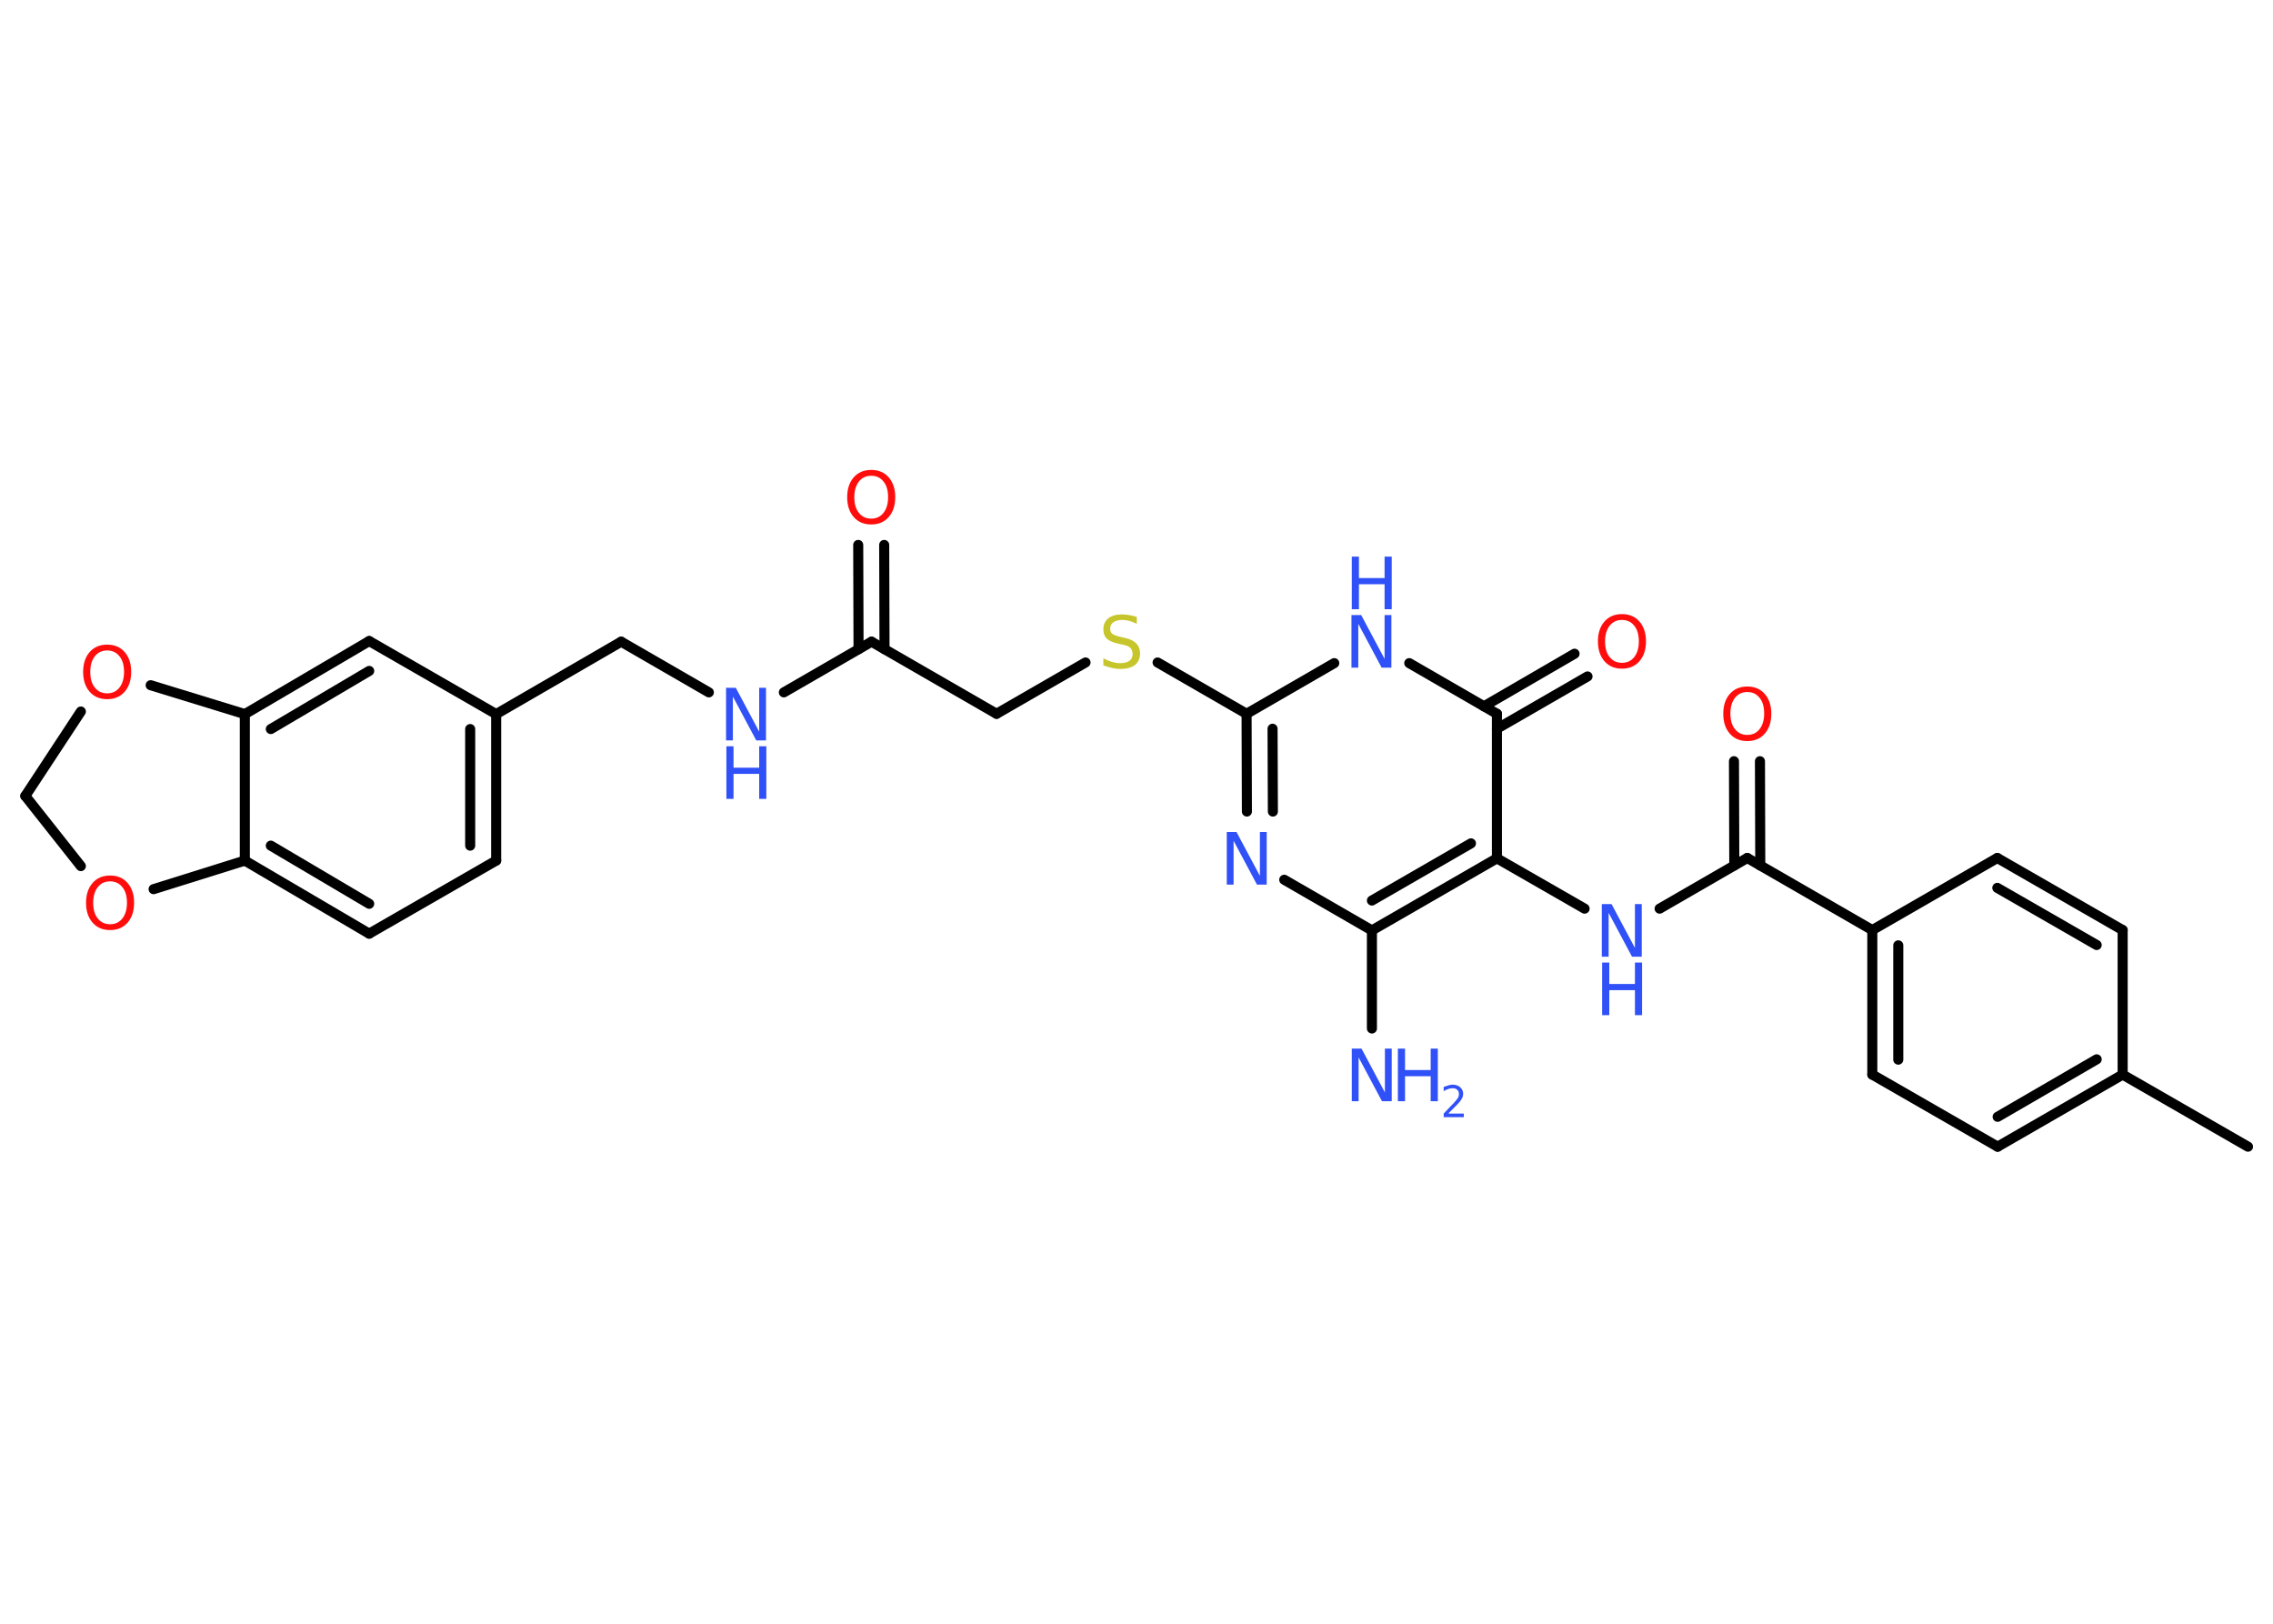<?xml version='1.0' encoding='UTF-8'?>
<!DOCTYPE svg PUBLIC "-//W3C//DTD SVG 1.1//EN" "http://www.w3.org/Graphics/SVG/1.1/DTD/svg11.dtd">
<svg version='1.2' xmlns='http://www.w3.org/2000/svg' xmlns:xlink='http://www.w3.org/1999/xlink' width='70.0mm' height='50.0mm' viewBox='0 0 70.0 50.0'>
  <desc>Generated by the Chemistry Development Kit (http://github.com/cdk)</desc>
  <g stroke-linecap='round' stroke-linejoin='round' stroke='#000000' stroke-width='.31' fill='#3050F8'>
    <rect x='.0' y='.0' width='70.0' height='50.0' fill='#FFFFFF' stroke='none'/>
    <g id='mol1' class='mol'>
      <line id='mol1bnd1' class='bond' x1='69.23' y1='35.31' x2='65.37' y2='33.09'/>
      <g id='mol1bnd2' class='bond'>
        <line x1='61.52' y1='35.31' x2='65.37' y2='33.09'/>
        <line x1='61.52' y1='34.39' x2='64.57' y2='32.62'/>
      </g>
      <line id='mol1bnd3' class='bond' x1='61.52' y1='35.31' x2='57.66' y2='33.09'/>
      <g id='mol1bnd4' class='bond'>
        <line x1='57.66' y1='28.64' x2='57.66' y2='33.09'/>
        <line x1='58.46' y1='29.11' x2='58.46' y2='32.63'/>
      </g>
      <line id='mol1bnd5' class='bond' x1='57.66' y1='28.64' x2='53.81' y2='26.42'/>
      <g id='mol1bnd6' class='bond'>
        <line x1='53.41' y1='26.65' x2='53.4' y2='23.44'/>
        <line x1='54.21' y1='26.65' x2='54.2' y2='23.44'/>
      </g>
      <line id='mol1bnd7' class='bond' x1='53.81' y1='26.42' x2='51.11' y2='27.98'/>
      <line id='mol1bnd8' class='bond' x1='48.8' y1='27.98' x2='46.1' y2='26.43'/>
      <g id='mol1bnd9' class='bond'>
        <line x1='42.25' y1='28.65' x2='46.1' y2='26.43'/>
        <line x1='42.25' y1='27.73' x2='45.3' y2='25.97'/>
      </g>
      <line id='mol1bnd10' class='bond' x1='42.25' y1='28.65' x2='42.25' y2='31.67'/>
      <line id='mol1bnd11' class='bond' x1='42.25' y1='28.65' x2='39.55' y2='27.09'/>
      <g id='mol1bnd12' class='bond'>
        <line x1='38.39' y1='21.98' x2='38.4' y2='24.99'/>
        <line x1='39.19' y1='22.44' x2='39.2' y2='24.99'/>
      </g>
      <line id='mol1bnd13' class='bond' x1='38.39' y1='21.98' x2='35.65' y2='20.4'/>
      <line id='mol1bnd14' class='bond' x1='33.43' y1='20.4' x2='30.69' y2='21.98'/>
      <line id='mol1bnd15' class='bond' x1='30.69' y1='21.98' x2='26.84' y2='19.76'/>
      <g id='mol1bnd16' class='bond'>
        <line x1='26.44' y1='19.99' x2='26.43' y2='16.78'/>
        <line x1='27.24' y1='19.99' x2='27.23' y2='16.78'/>
      </g>
      <line id='mol1bnd17' class='bond' x1='26.84' y1='19.76' x2='24.14' y2='21.32'/>
      <line id='mol1bnd18' class='bond' x1='21.83' y1='21.32' x2='19.13' y2='19.76'/>
      <line id='mol1bnd19' class='bond' x1='19.13' y1='19.76' x2='15.28' y2='21.99'/>
      <g id='mol1bnd20' class='bond'>
        <line x1='15.28' y1='26.5' x2='15.28' y2='21.99'/>
        <line x1='14.48' y1='26.04' x2='14.48' y2='22.45'/>
      </g>
      <line id='mol1bnd21' class='bond' x1='15.28' y1='26.5' x2='11.37' y2='28.75'/>
      <g id='mol1bnd22' class='bond'>
        <line x1='7.54' y1='26.5' x2='11.37' y2='28.75'/>
        <line x1='8.34' y1='26.04' x2='11.37' y2='27.83'/>
      </g>
      <line id='mol1bnd23' class='bond' x1='7.54' y1='26.5' x2='7.54' y2='21.99'/>
      <g id='mol1bnd24' class='bond'>
        <line x1='11.37' y1='19.74' x2='7.54' y2='21.99'/>
        <line x1='11.37' y1='20.66' x2='8.34' y2='22.45'/>
      </g>
      <line id='mol1bnd25' class='bond' x1='15.28' y1='21.99' x2='11.37' y2='19.74'/>
      <line id='mol1bnd26' class='bond' x1='7.54' y1='21.99' x2='4.64' y2='21.1'/>
      <line id='mol1bnd27' class='bond' x1='2.49' y1='21.91' x2='.78' y2='24.51'/>
      <line id='mol1bnd28' class='bond' x1='.78' y1='24.51' x2='2.49' y2='26.67'/>
      <line id='mol1bnd29' class='bond' x1='7.54' y1='26.5' x2='4.73' y2='27.38'/>
      <line id='mol1bnd30' class='bond' x1='38.39' y1='21.98' x2='41.09' y2='20.42'/>
      <line id='mol1bnd31' class='bond' x1='43.4' y1='20.42' x2='46.1' y2='21.98'/>
      <line id='mol1bnd32' class='bond' x1='46.1' y1='26.43' x2='46.1' y2='21.98'/>
      <g id='mol1bnd33' class='bond'>
        <line x1='45.7' y1='21.75' x2='48.49' y2='20.13'/>
        <line x1='46.1' y1='22.44' x2='48.89' y2='20.83'/>
      </g>
      <line id='mol1bnd34' class='bond' x1='57.66' y1='28.64' x2='61.51' y2='26.42'/>
      <g id='mol1bnd35' class='bond'>
        <line x1='65.37' y1='28.64' x2='61.51' y2='26.42'/>
        <line x1='64.57' y1='29.1' x2='61.51' y2='27.34'/>
      </g>
      <line id='mol1bnd36' class='bond' x1='65.37' y1='33.09' x2='65.37' y2='28.64'/>
      <path id='mol1atm7' class='atom' d='M53.81 21.31q-.24 .0 -.38 .18q-.14 .18 -.14 .48q.0 .31 .14 .48q.14 .18 .38 .18q.24 .0 .38 -.18q.14 -.18 .14 -.48q.0 -.31 -.14 -.48q-.14 -.18 -.38 -.18zM53.81 21.14q.34 .0 .54 .23q.2 .23 .2 .61q.0 .38 -.2 .61q-.2 .23 -.54 .23q-.34 .0 -.54 -.23q-.2 -.23 -.2 -.61q.0 -.38 .2 -.61q.2 -.23 .54 -.23z' stroke='none' fill='#FF0D0D'/>
      <g id='mol1atm8' class='atom'>
        <path d='M49.34 27.84h.29l.72 1.35v-1.35h.21v1.62h-.3l-.72 -1.35v1.35h-.21v-1.62z' stroke='none'/>
        <path d='M49.34 29.64h.22v.66h.79v-.66h.22v1.62h-.22v-.77h-.79v.77h-.22v-1.62z' stroke='none'/>
      </g>
      <g id='mol1atm11' class='atom'>
        <path d='M41.64 32.29h.29l.72 1.35v-1.35h.21v1.62h-.3l-.72 -1.35v1.35h-.21v-1.62z' stroke='none'/>
        <path d='M43.05 32.29h.22v.66h.79v-.66h.22v1.62h-.22v-.77h-.79v.77h-.22v-1.62z' stroke='none'/>
        <path d='M44.62 34.29h.46v.11h-.62v-.11q.08 -.08 .2 -.21q.13 -.13 .16 -.17q.06 -.07 .09 -.12q.02 -.05 .02 -.1q.0 -.08 -.05 -.13q-.05 -.05 -.14 -.05q-.06 .0 -.13 .02q-.07 .02 -.15 .07v-.13q.08 -.03 .15 -.05q.07 -.02 .12 -.02q.15 .0 .24 .08q.09 .08 .09 .2q.0 .06 -.02 .11q-.02 .05 -.08 .13q-.02 .02 -.1 .11q-.09 .09 -.25 .25z' stroke='none'/>
      </g>
      <path id='mol1atm12' class='atom' d='M37.79 25.62h.29l.72 1.35v-1.35h.21v1.62h-.3l-.72 -1.35v1.35h-.21v-1.62z' stroke='none'/>
      <path id='mol1atm14' class='atom' d='M35.01 19.0v.21q-.12 -.06 -.23 -.09q-.11 -.03 -.21 -.03q-.18 .0 -.28 .07q-.1 .07 -.1 .2q.0 .11 .07 .16q.07 .05 .24 .09l.13 .03q.24 .05 .36 .17q.12 .12 .12 .31q.0 .23 -.16 .36q-.16 .12 -.46 .12q-.11 .0 -.24 -.03q-.13 -.03 -.27 -.08v-.22q.13 .07 .26 .11q.13 .04 .25 .04q.19 .0 .29 -.07q.1 -.07 .1 -.21q.0 -.12 -.07 -.19q-.07 -.07 -.24 -.1l-.13 -.03q-.24 -.05 -.35 -.15q-.11 -.1 -.11 -.29q.0 -.22 .15 -.34q.15 -.12 .42 -.12q.11 .0 .23 .02q.12 .02 .24 .06z' stroke='none' fill='#C6C62C'/>
      <path id='mol1atm17' class='atom' d='M26.83 14.65q-.24 .0 -.38 .18q-.14 .18 -.14 .48q.0 .31 .14 .48q.14 .18 .38 .18q.24 .0 .38 -.18q.14 -.18 .14 -.48q.0 -.31 -.14 -.48q-.14 -.18 -.38 -.18zM26.83 14.47q.34 .0 .54 .23q.2 .23 .2 .61q.0 .38 -.2 .61q-.2 .23 -.54 .23q-.34 .0 -.54 -.23q-.2 -.23 -.2 -.61q.0 -.38 .2 -.61q.2 -.23 .54 -.23z' stroke='none' fill='#FF0D0D'/>
      <g id='mol1atm18' class='atom'>
        <path d='M22.37 21.18h.29l.72 1.35v-1.35h.21v1.62h-.3l-.72 -1.35v1.35h-.21v-1.62z' stroke='none'/>
        <path d='M22.37 22.98h.22v.66h.79v-.66h.22v1.62h-.22v-.77h-.79v.77h-.22v-1.62z' stroke='none'/>
      </g>
      <path id='mol1atm26' class='atom' d='M3.3 20.03q-.24 .0 -.38 .18q-.14 .18 -.14 .48q.0 .31 .14 .48q.14 .18 .38 .18q.24 .0 .38 -.18q.14 -.18 .14 -.48q.0 -.31 -.14 -.48q-.14 -.18 -.38 -.18zM3.3 19.85q.34 .0 .54 .23q.2 .23 .2 .61q.0 .38 -.2 .61q-.2 .23 -.54 .23q-.34 .0 -.54 -.23q-.2 -.23 -.2 -.61q.0 -.38 .2 -.61q.2 -.23 .54 -.23z' stroke='none' fill='#FF0D0D'/>
      <path id='mol1atm28' class='atom' d='M3.39 27.14q-.24 .0 -.38 .18q-.14 .18 -.14 .48q.0 .31 .14 .48q.14 .18 .38 .18q.24 .0 .38 -.18q.14 -.18 .14 -.48q.0 -.31 -.14 -.48q-.14 -.18 -.38 -.18zM3.39 26.96q.34 .0 .54 .23q.2 .23 .2 .61q.0 .38 -.2 .61q-.2 .23 -.54 .23q-.34 .0 -.54 -.23q-.2 -.23 -.2 -.61q.0 -.38 .2 -.61q.2 -.23 .54 -.23z' stroke='none' fill='#FF0D0D'/>
      <g id='mol1atm29' class='atom'>
        <path d='M41.63 18.94h.29l.72 1.35v-1.35h.21v1.62h-.3l-.72 -1.35v1.35h-.21v-1.62z' stroke='none'/>
        <path d='M41.63 17.14h.22v.66h.79v-.66h.22v1.62h-.22v-.77h-.79v.77h-.22v-1.62z' stroke='none'/>
      </g>
      <path id='mol1atm31' class='atom' d='M49.95 19.09q-.24 .0 -.38 .18q-.14 .18 -.14 .48q.0 .31 .14 .48q.14 .18 .38 .18q.24 .0 .38 -.18q.14 -.18 .14 -.48q.0 -.31 -.14 -.48q-.14 -.18 -.38 -.18zM49.95 18.91q.34 .0 .54 .23q.2 .23 .2 .61q.0 .38 -.2 .61q-.2 .23 -.54 .23q-.34 .0 -.54 -.23q-.2 -.23 -.2 -.61q.0 -.38 .2 -.61q.2 -.23 .54 -.23z' stroke='none' fill='#FF0D0D'/>
    </g>
  </g>
</svg>
